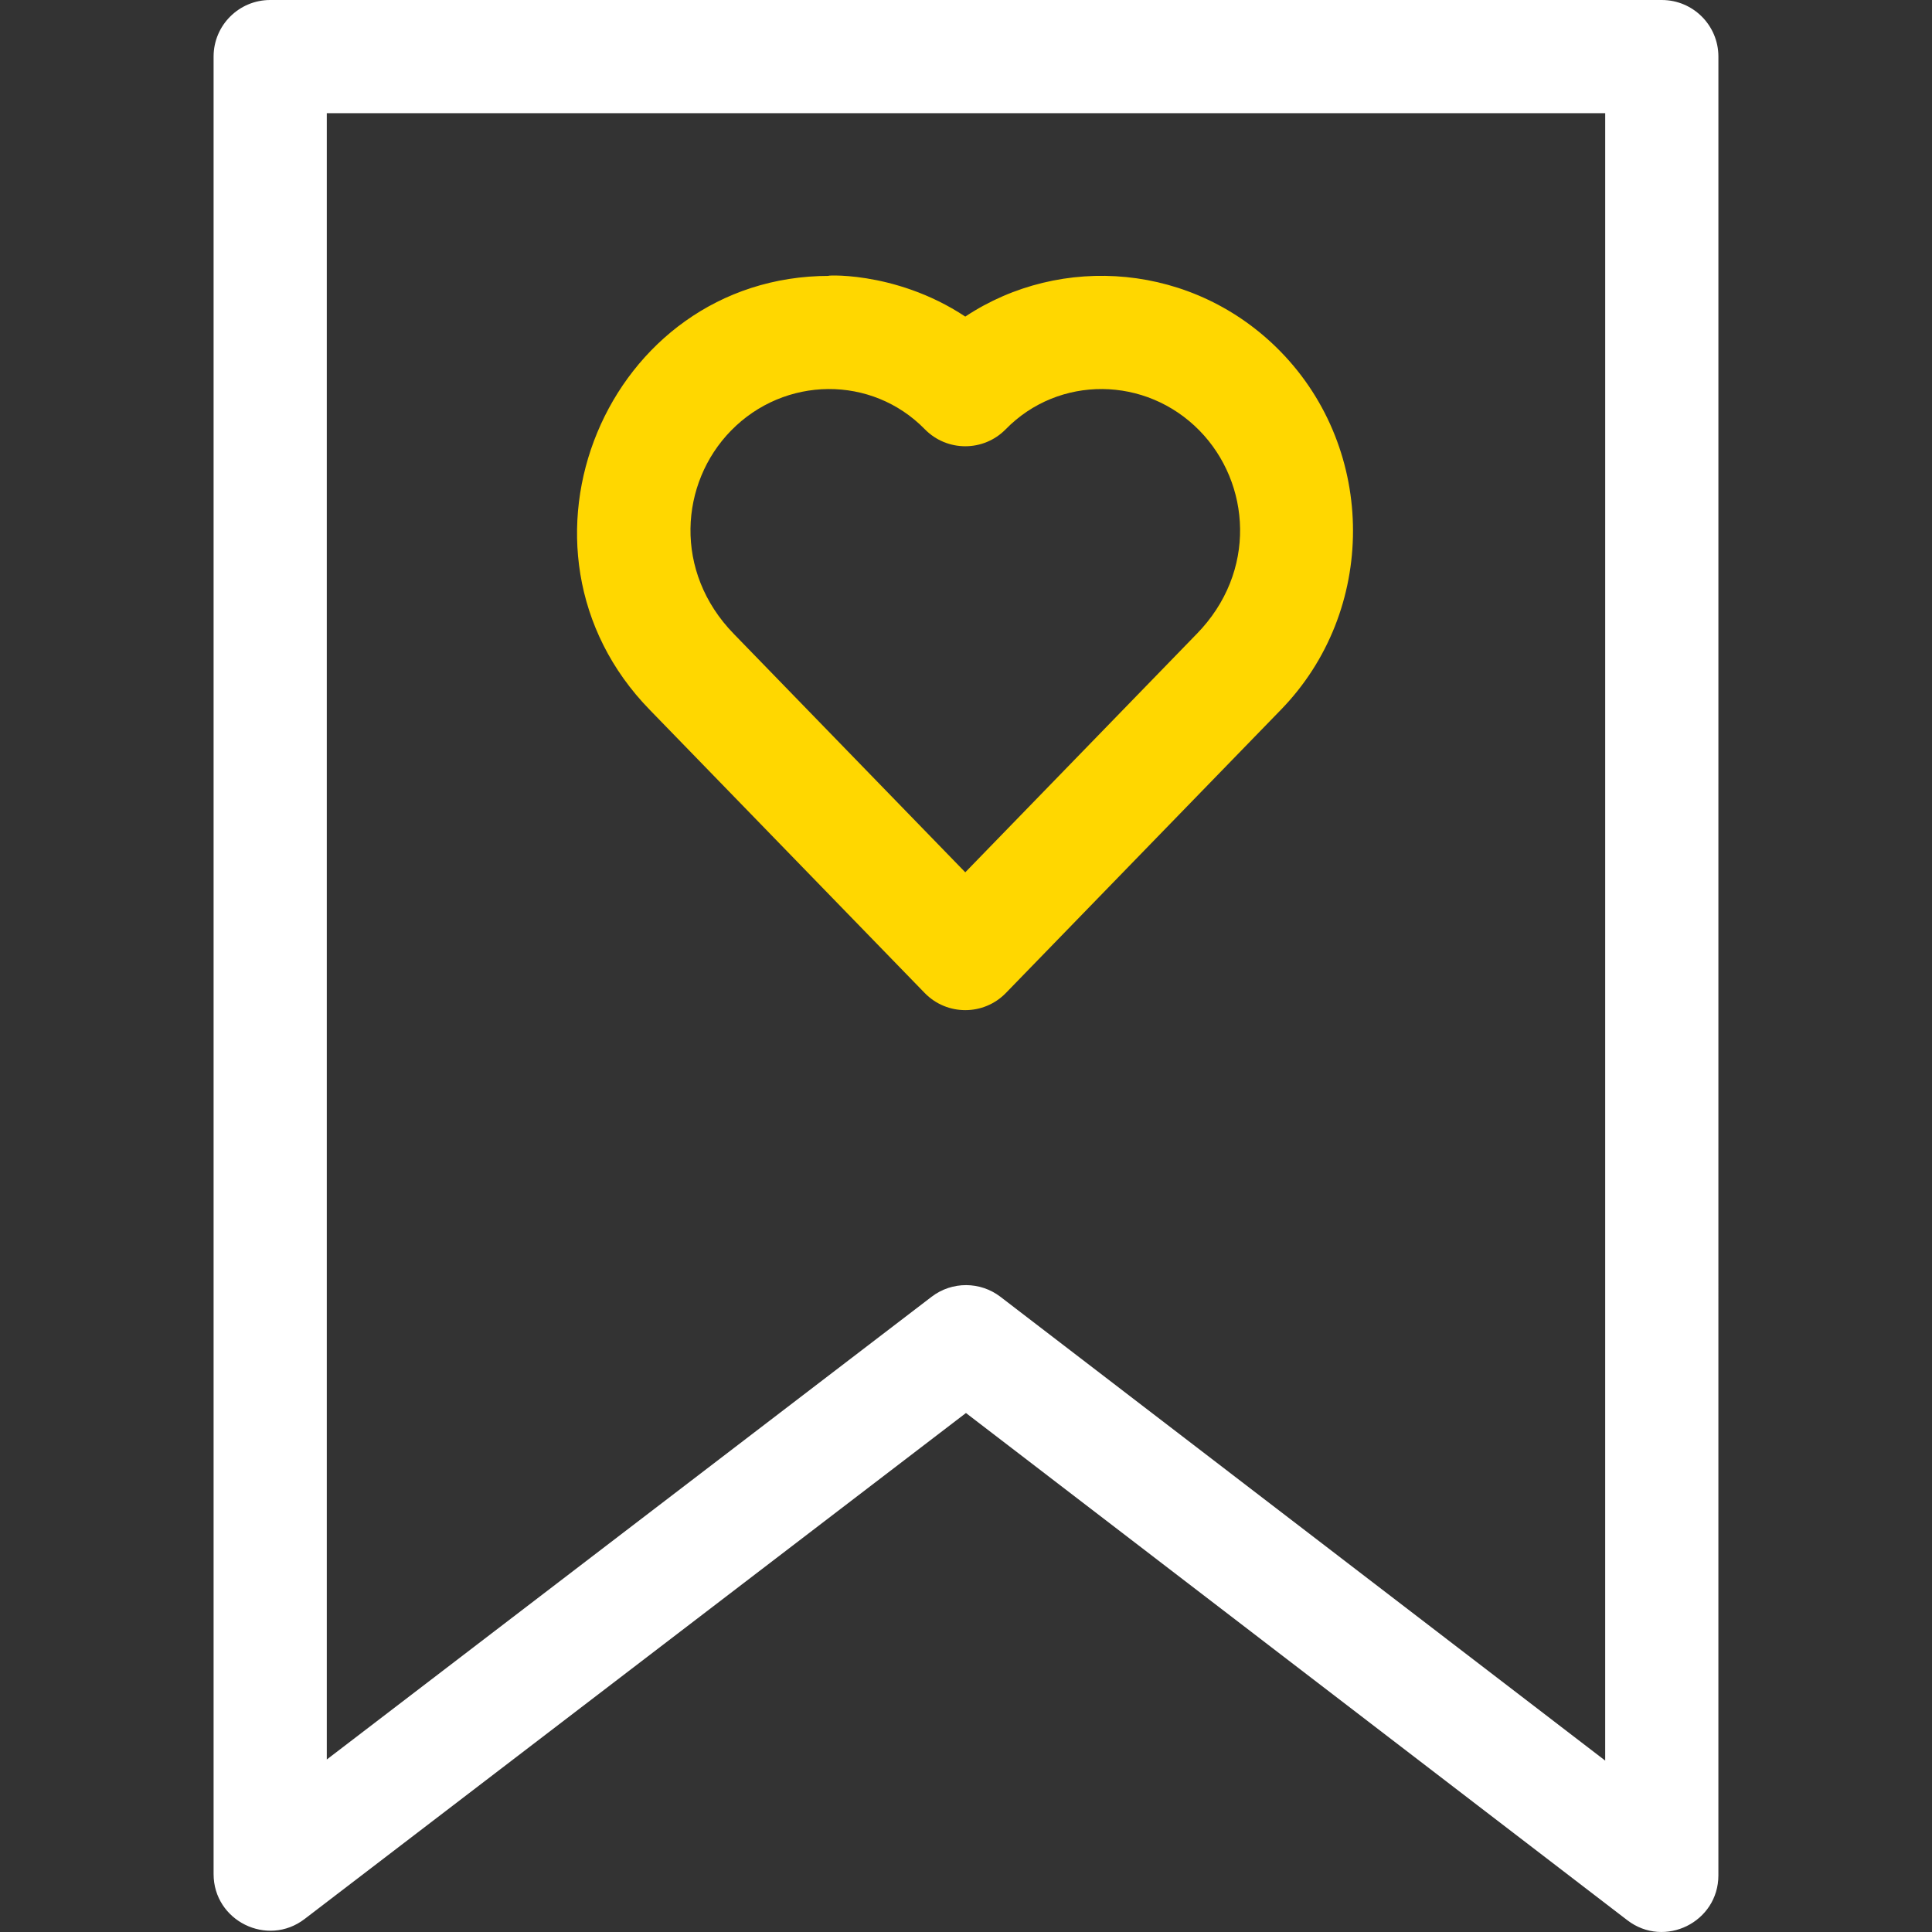 <svg id="Capa_1"  enable-background="new 0 0 512.02 512.02" viewBox="0 0 512.02 512.02" 
xmlns="http://www.w3.org/2000/svg"><rect x="0" y="0" width="512.02" height="512.02" fill="#333333" stroke="none"/><g>

<path style="fill:gold; background-color: red;" d="m245.059 263.159c5.886 6.061 15.629 6.07 21.523 0l72.806-74.98c25.594-26.209 25.582-68.827-.032-95.026-22.951-23.465-58.205-26.048-83.535-9.253-19.095-12.66-38.853-10.786-36.044-10.786-58.944 0-89.203
72.399-47.514 115.075zm-51.326-149.03c14.218-14.535 37.316-14.737 51.363-.373 5.875 6.007 15.559 6.02 21.447
0 14.044-14.359 37.143-14.166 51.362.371 13.555 13.865 15.354 37.41-.779 53.907-1.494 1.526 11.085-11.41-61.307 63.144-59.814-61.602-61.194-63.03-61.307-63.144-16.135-16.521-14.32-40.054-.779-53.905z"/>

<path style="fill:white;" d="m440.413 0h-368.807c-8.284 0-15 6.716-15 15v481.666c0 12.403 14.258 19.453 24.114 11.913l175.278-134.102 175.282 134.425c9.857 7.56 24.128.505 24.128-11.902l.004-482c.001-8.279-6.715-15-14.999-15zm-15.004 466.594-160.271-122.913c-5.33-4.089-12.809-4.167-18.242-.011l-160.29 122.634v-436.304h338.807z"/>
</g>
</svg>